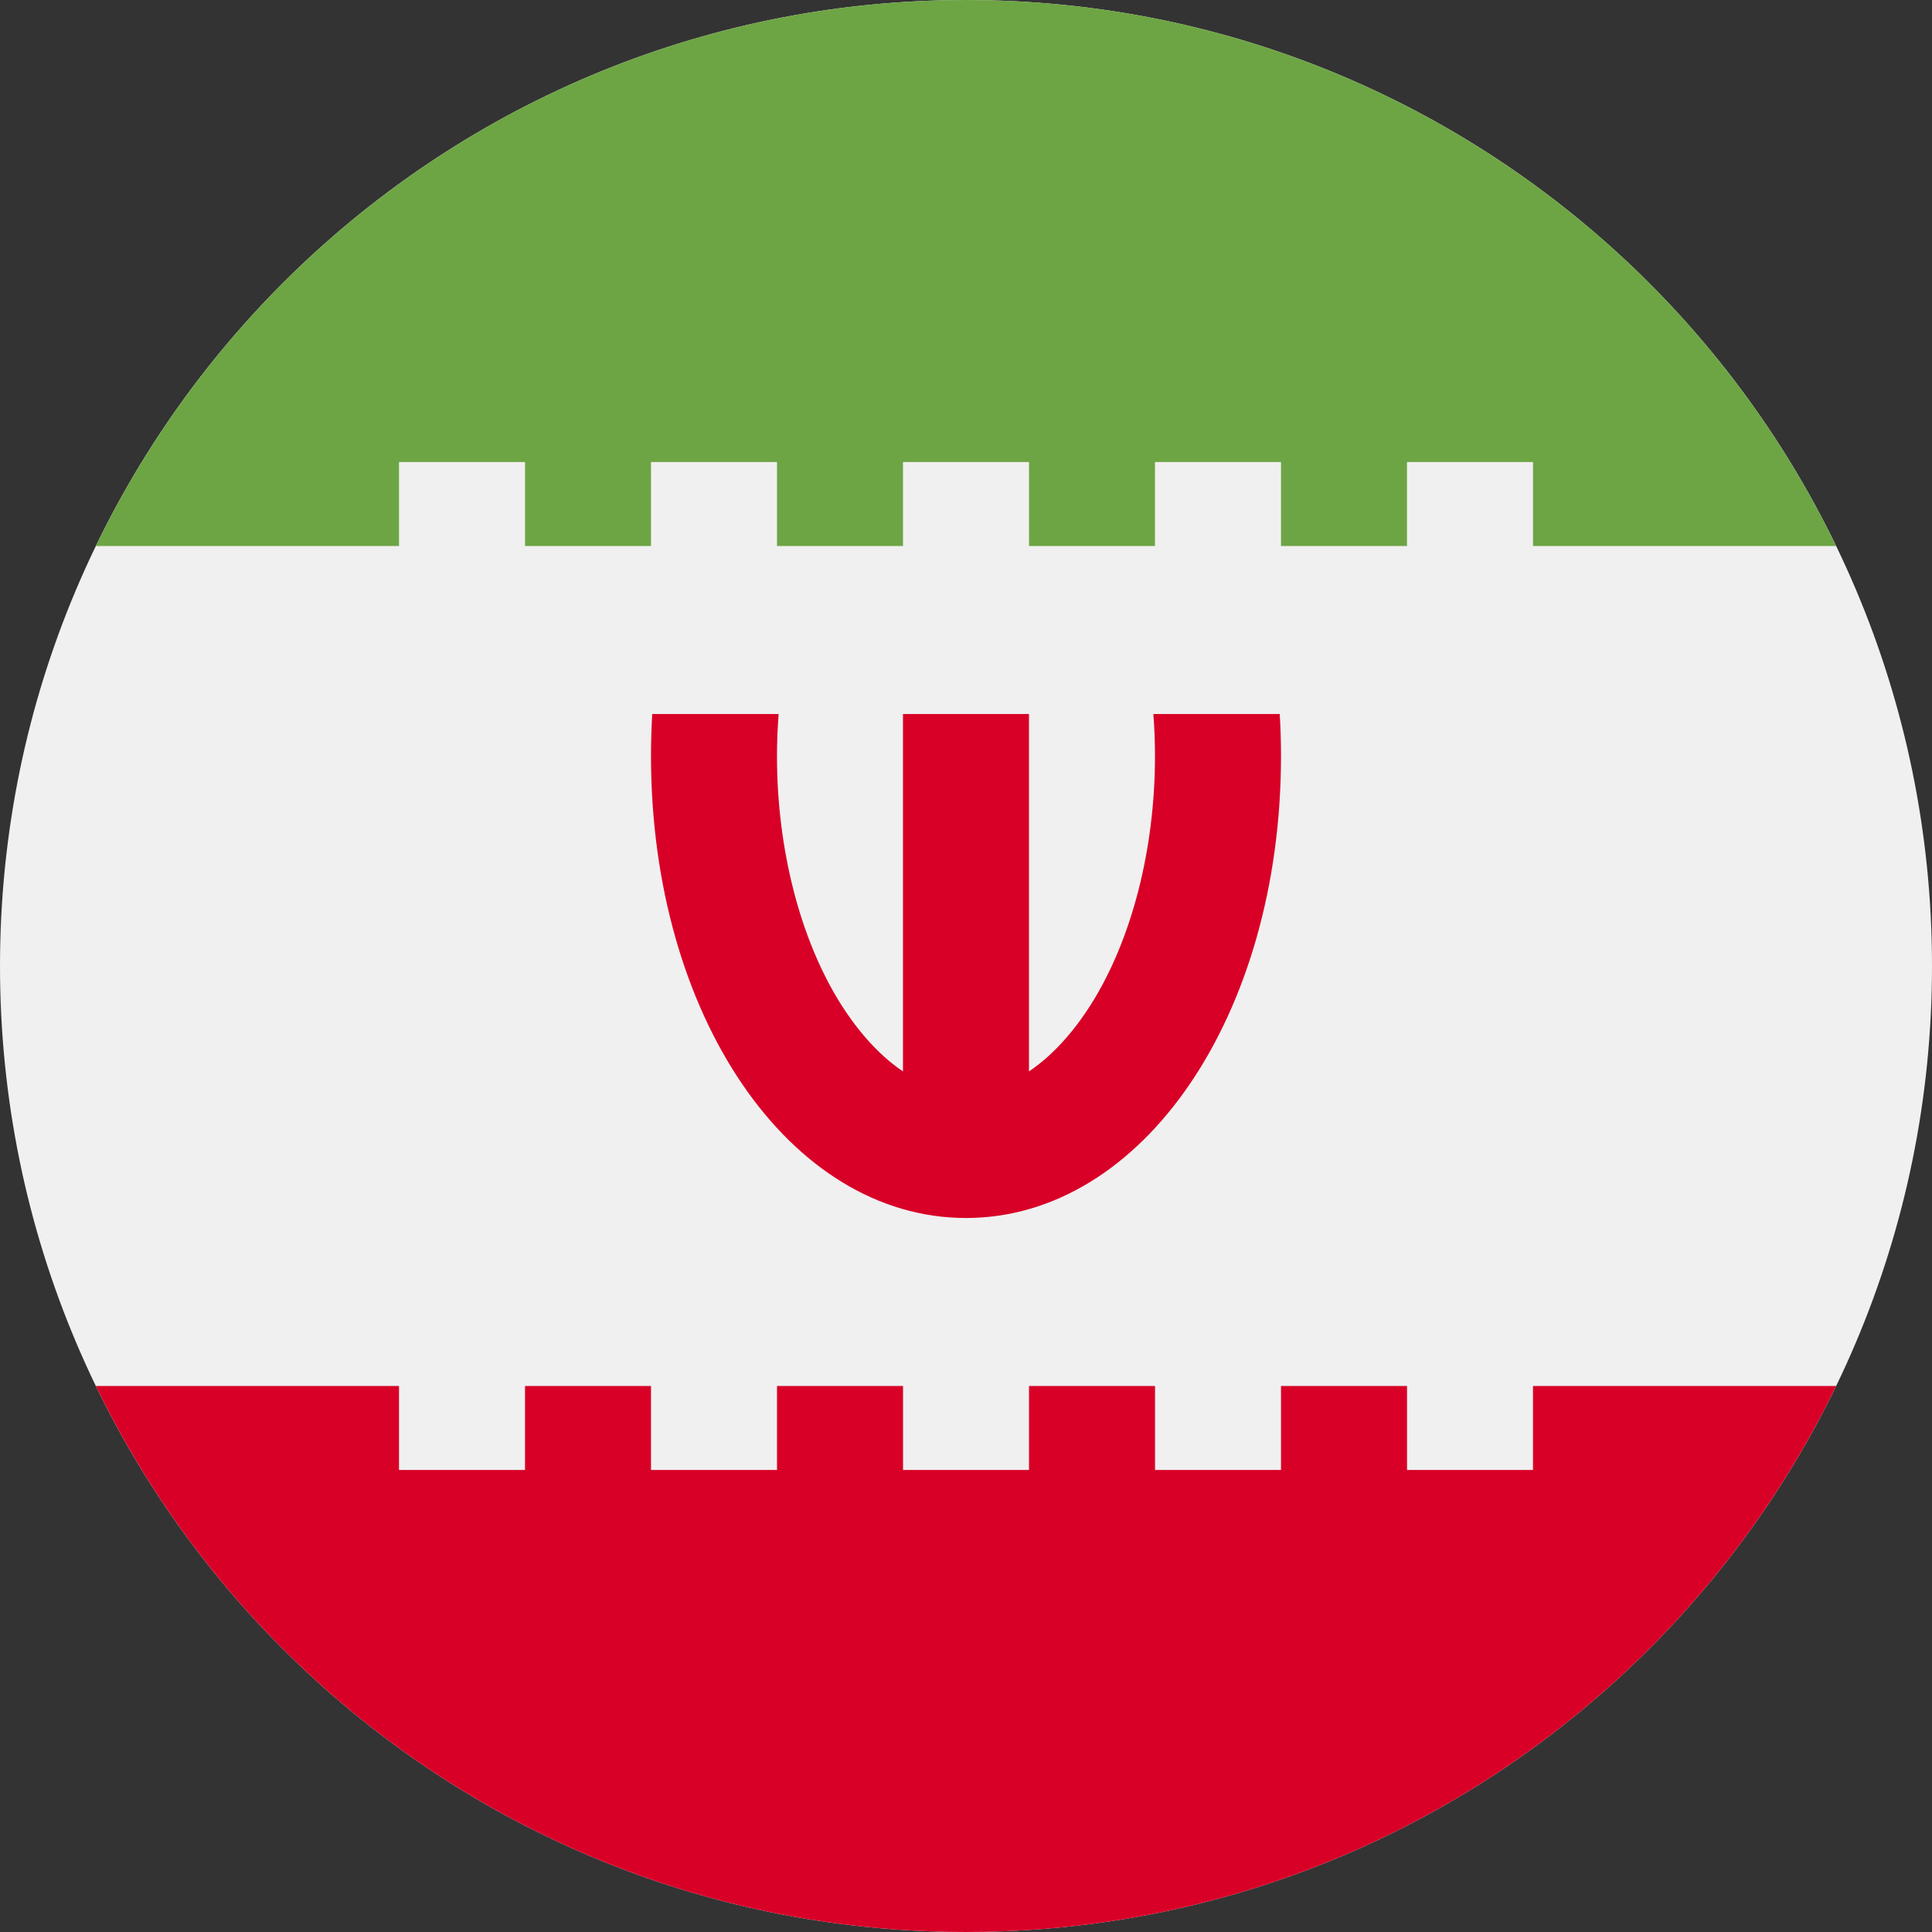 <svg width="44" height="44" viewBox="0 0 44 44" fill="none" xmlns="http://www.w3.org/2000/svg">
<rect x="0" y="0" width="44" height="44" fill="#333333" stroke="none"/>
<g clip-path="url(#clip0)">
<path d="M22 44C34.15 44 44 34.15 44 22C44 9.85 34.15 0 22 0C9.85 0 0 9.85 0 22C0 34.15 9.85 44 22 44Z" fill="#F0F0F0"/>
<path d="M29.145 16.261H26.267C26.291 16.577 26.304 16.896 26.304 17.217C26.304 19.346 25.772 21.408 24.845 22.877C24.559 23.33 24.078 23.969 23.434 24.401V16.261H20.565V24.401C19.922 23.969 19.441 23.33 19.155 22.877C18.227 21.408 17.695 19.346 17.695 17.217C17.695 16.896 17.709 16.577 17.733 16.261H14.854C14.836 16.576 14.826 16.895 14.826 17.217C14.826 23.118 17.977 27.739 22 27.739C26.022 27.739 29.174 23.118 29.174 17.217C29.174 16.895 29.164 16.576 29.145 16.261Z" fill="#D80027"/>
<path d="M9.087 10.522H11.957V12.435H14.826V10.522H17.696V12.435H20.565V10.522H23.435V12.435H26.304V10.522H29.174V12.435H32.043V10.522H34.913V12.435H41.817C38.259 5.076 30.722 0 22 0C13.278 0 5.742 5.076 2.183 12.435H9.087V10.522Z" fill="#6DA544"/>
<path d="M34.913 31.565V33.478H32.044V31.565H29.174V33.478H26.305V31.565H23.435V33.478H20.566V31.565H17.696V33.478H14.826V31.565H11.957V33.478H9.087V31.565H2.183C5.742 38.924 13.278 44 22 44C30.722 44 38.259 38.924 41.817 31.565H34.913Z" fill="#D80027"/>
</g>
<defs>
<clipPath id="clip0">
<rect width="44" height="44" fill="white"/>
</clipPath>
</defs>
</svg>
